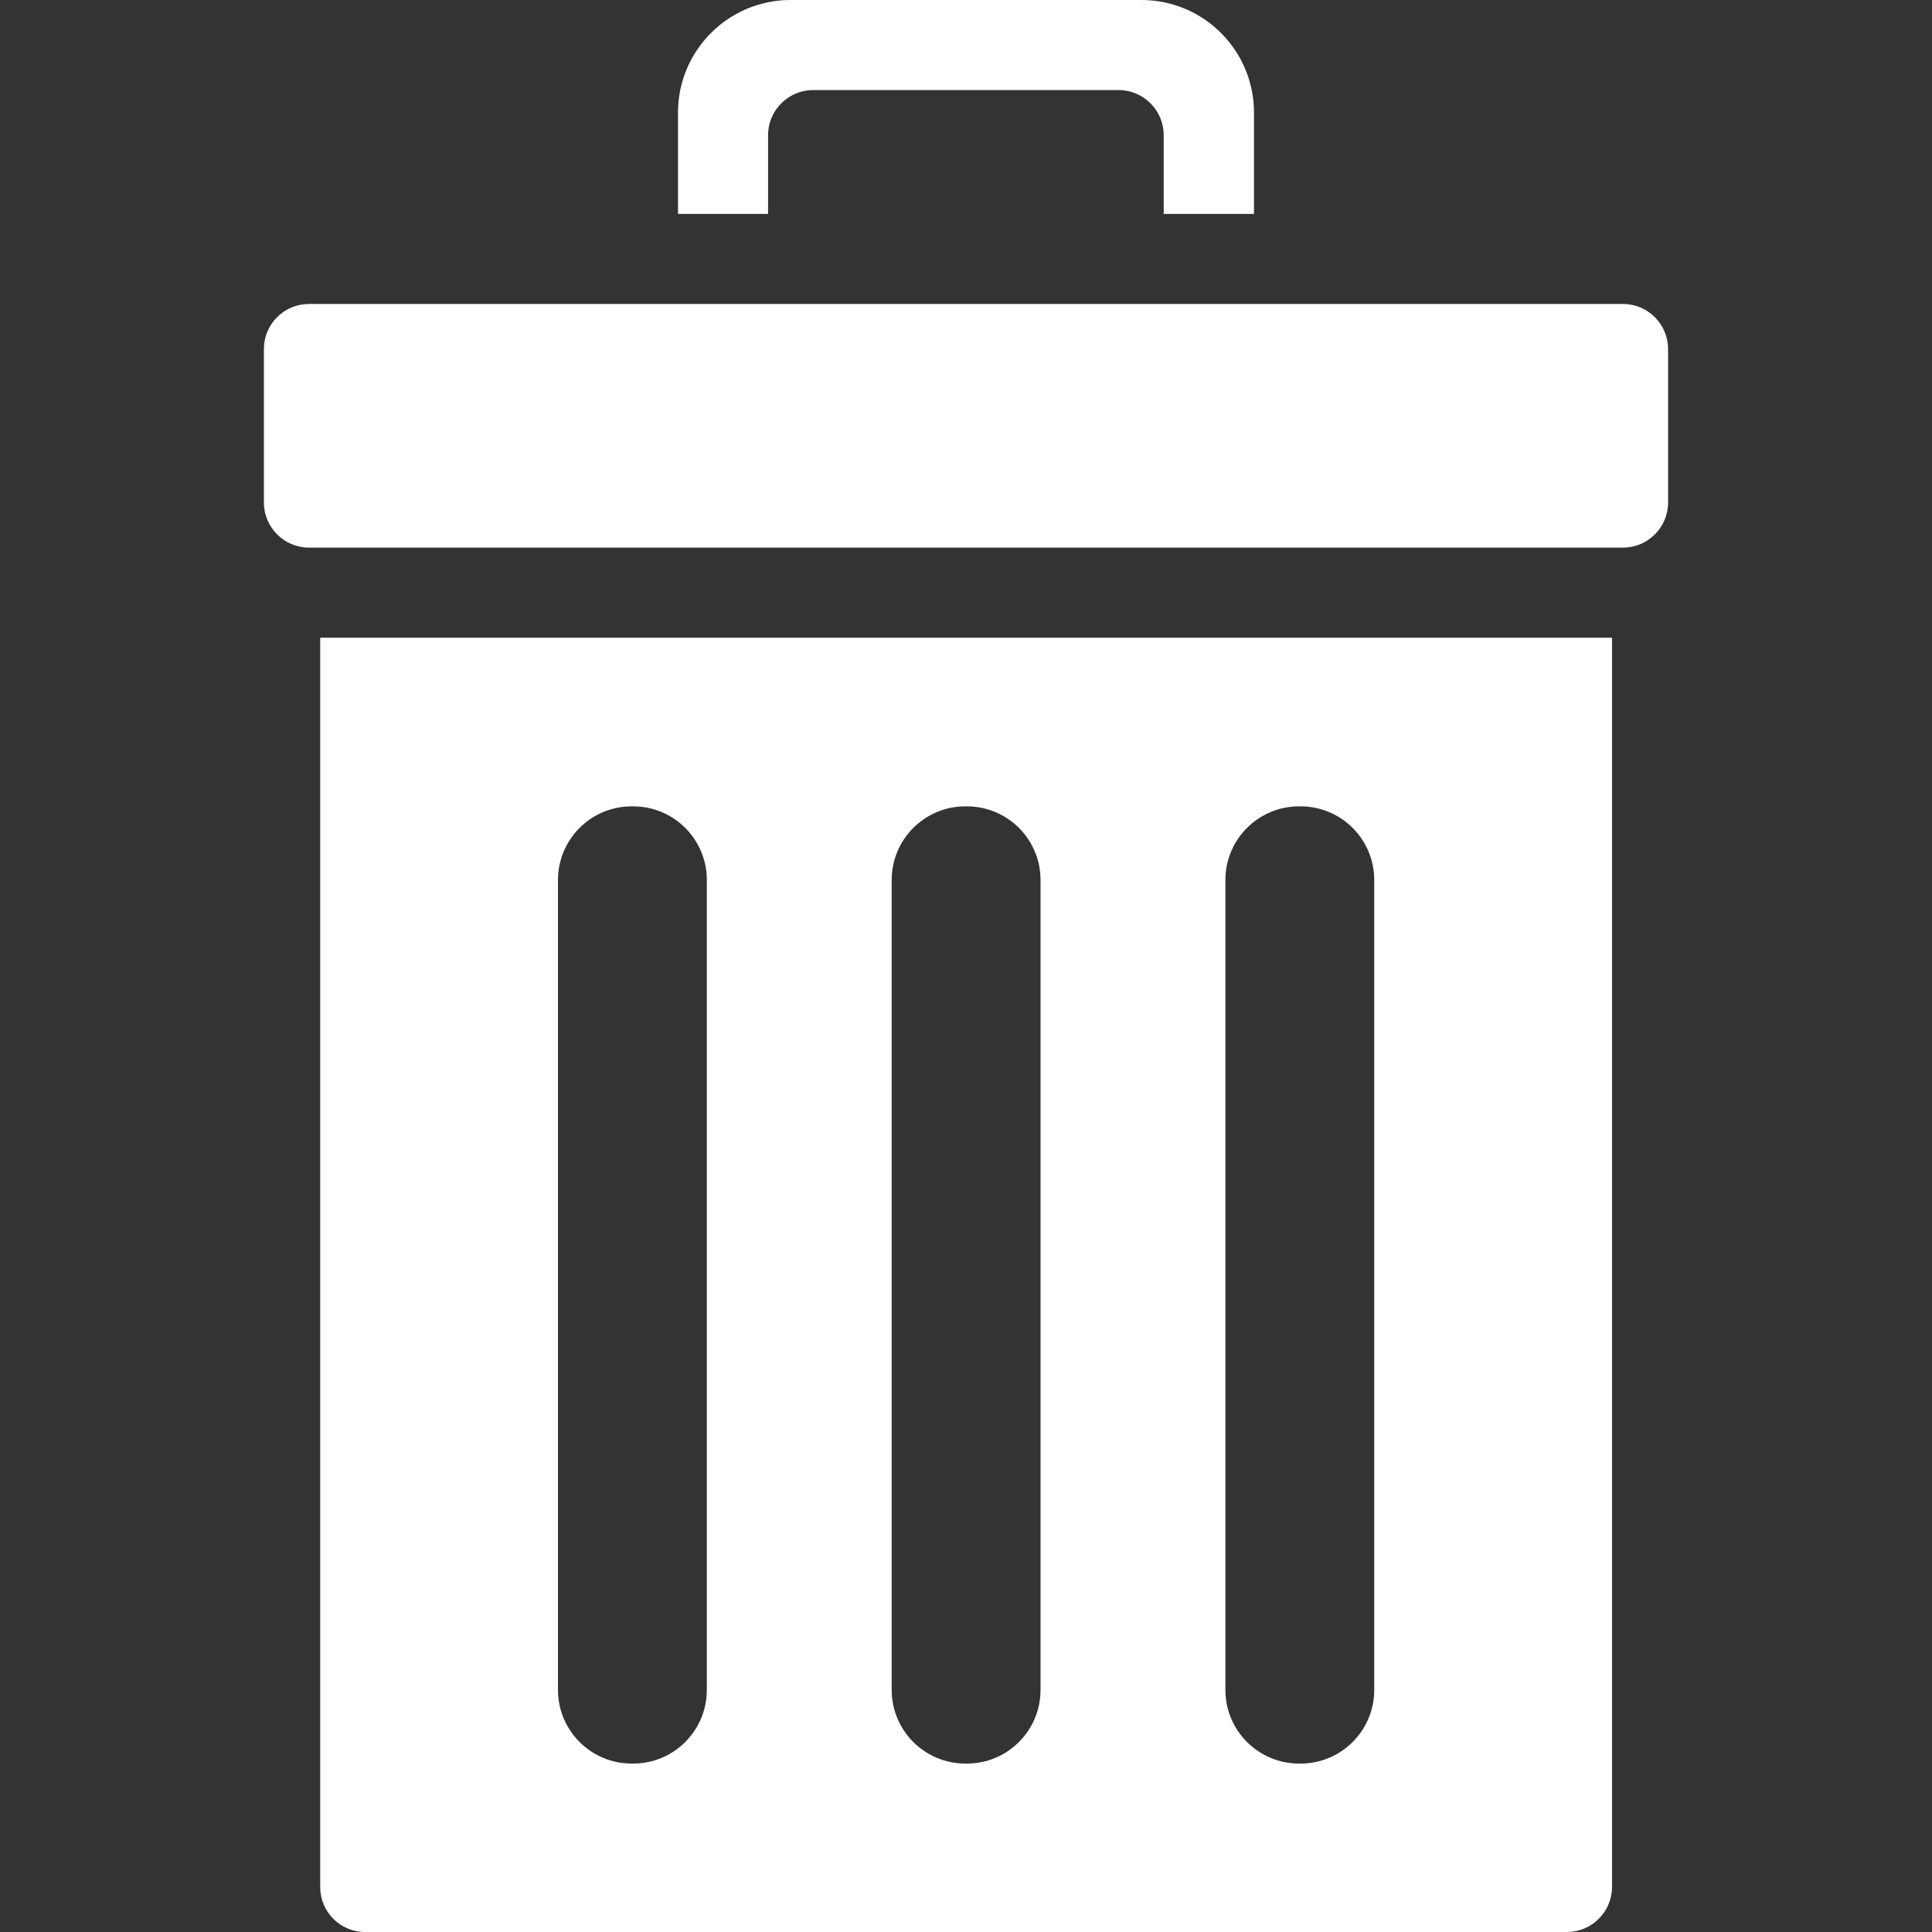 <svg version="1.1" xmlns="http://www.w3.org/2000/svg"  x="0px" y="0px"
	 viewBox="0 0 858 858" style="enable-background:new 0 0 858 858;" xml:space="preserve">
<rect x="0" y="0" width="858" height="858" fill="#333333" stroke="none"/>
<path fill="#fff" d="M162.2,858c133.399,0,400.3,0,533.7,0c11,0,20-9,20-20c0-138.699,0-554.8,0-554.8H142.2c0,0,0,416.101,0,554.8
		C142.2,849.1,151.1,858,162.2,858z M544.2,390.8c0-18,14.6-32.7,32.7-32.7h0.699c18,0,32.7,14.6,32.7,32.7v359.7
		c0,18-14.6,32.699-32.7,32.699H576.9c-18,0-32.7-14.6-32.7-32.699V390.8z M396,390.8c0-18,14.6-32.7,32.7-32.7h0.7
		c18,0,32.699,14.6,32.699,32.7v359.7c0,18-14.6,32.699-32.699,32.699h-0.7c-18,0-32.7-14.6-32.7-32.699V390.8z M247.8,390.8
		c0-18,14.601-32.7,32.7-32.7h0.7c18,0,32.7,14.6,32.7,32.7v359.7c0,18-14.601,32.699-32.7,32.699h-0.7c-18,0-32.7-14.6-32.7-32.699
		V390.8z"/>
	<path fill="#fff" d="M556.9,95V50c0-27.6-22.4-50-50-50H351.1c-27.6,0-50,22.4-50,50v45h40V60c0-11,9-20,20-20h135.7c11,0,20,9,20,20v35H556.9z
		"/>
	<path fill="#fff" d="M117.2,155v68.2c0,11,9,20,20,20h583.6c11,0,20-9,20-20V155c0-11-9-20-20-20H137.2C126.2,135,117.2,143.9,117.2,155z"/>
</svg>
